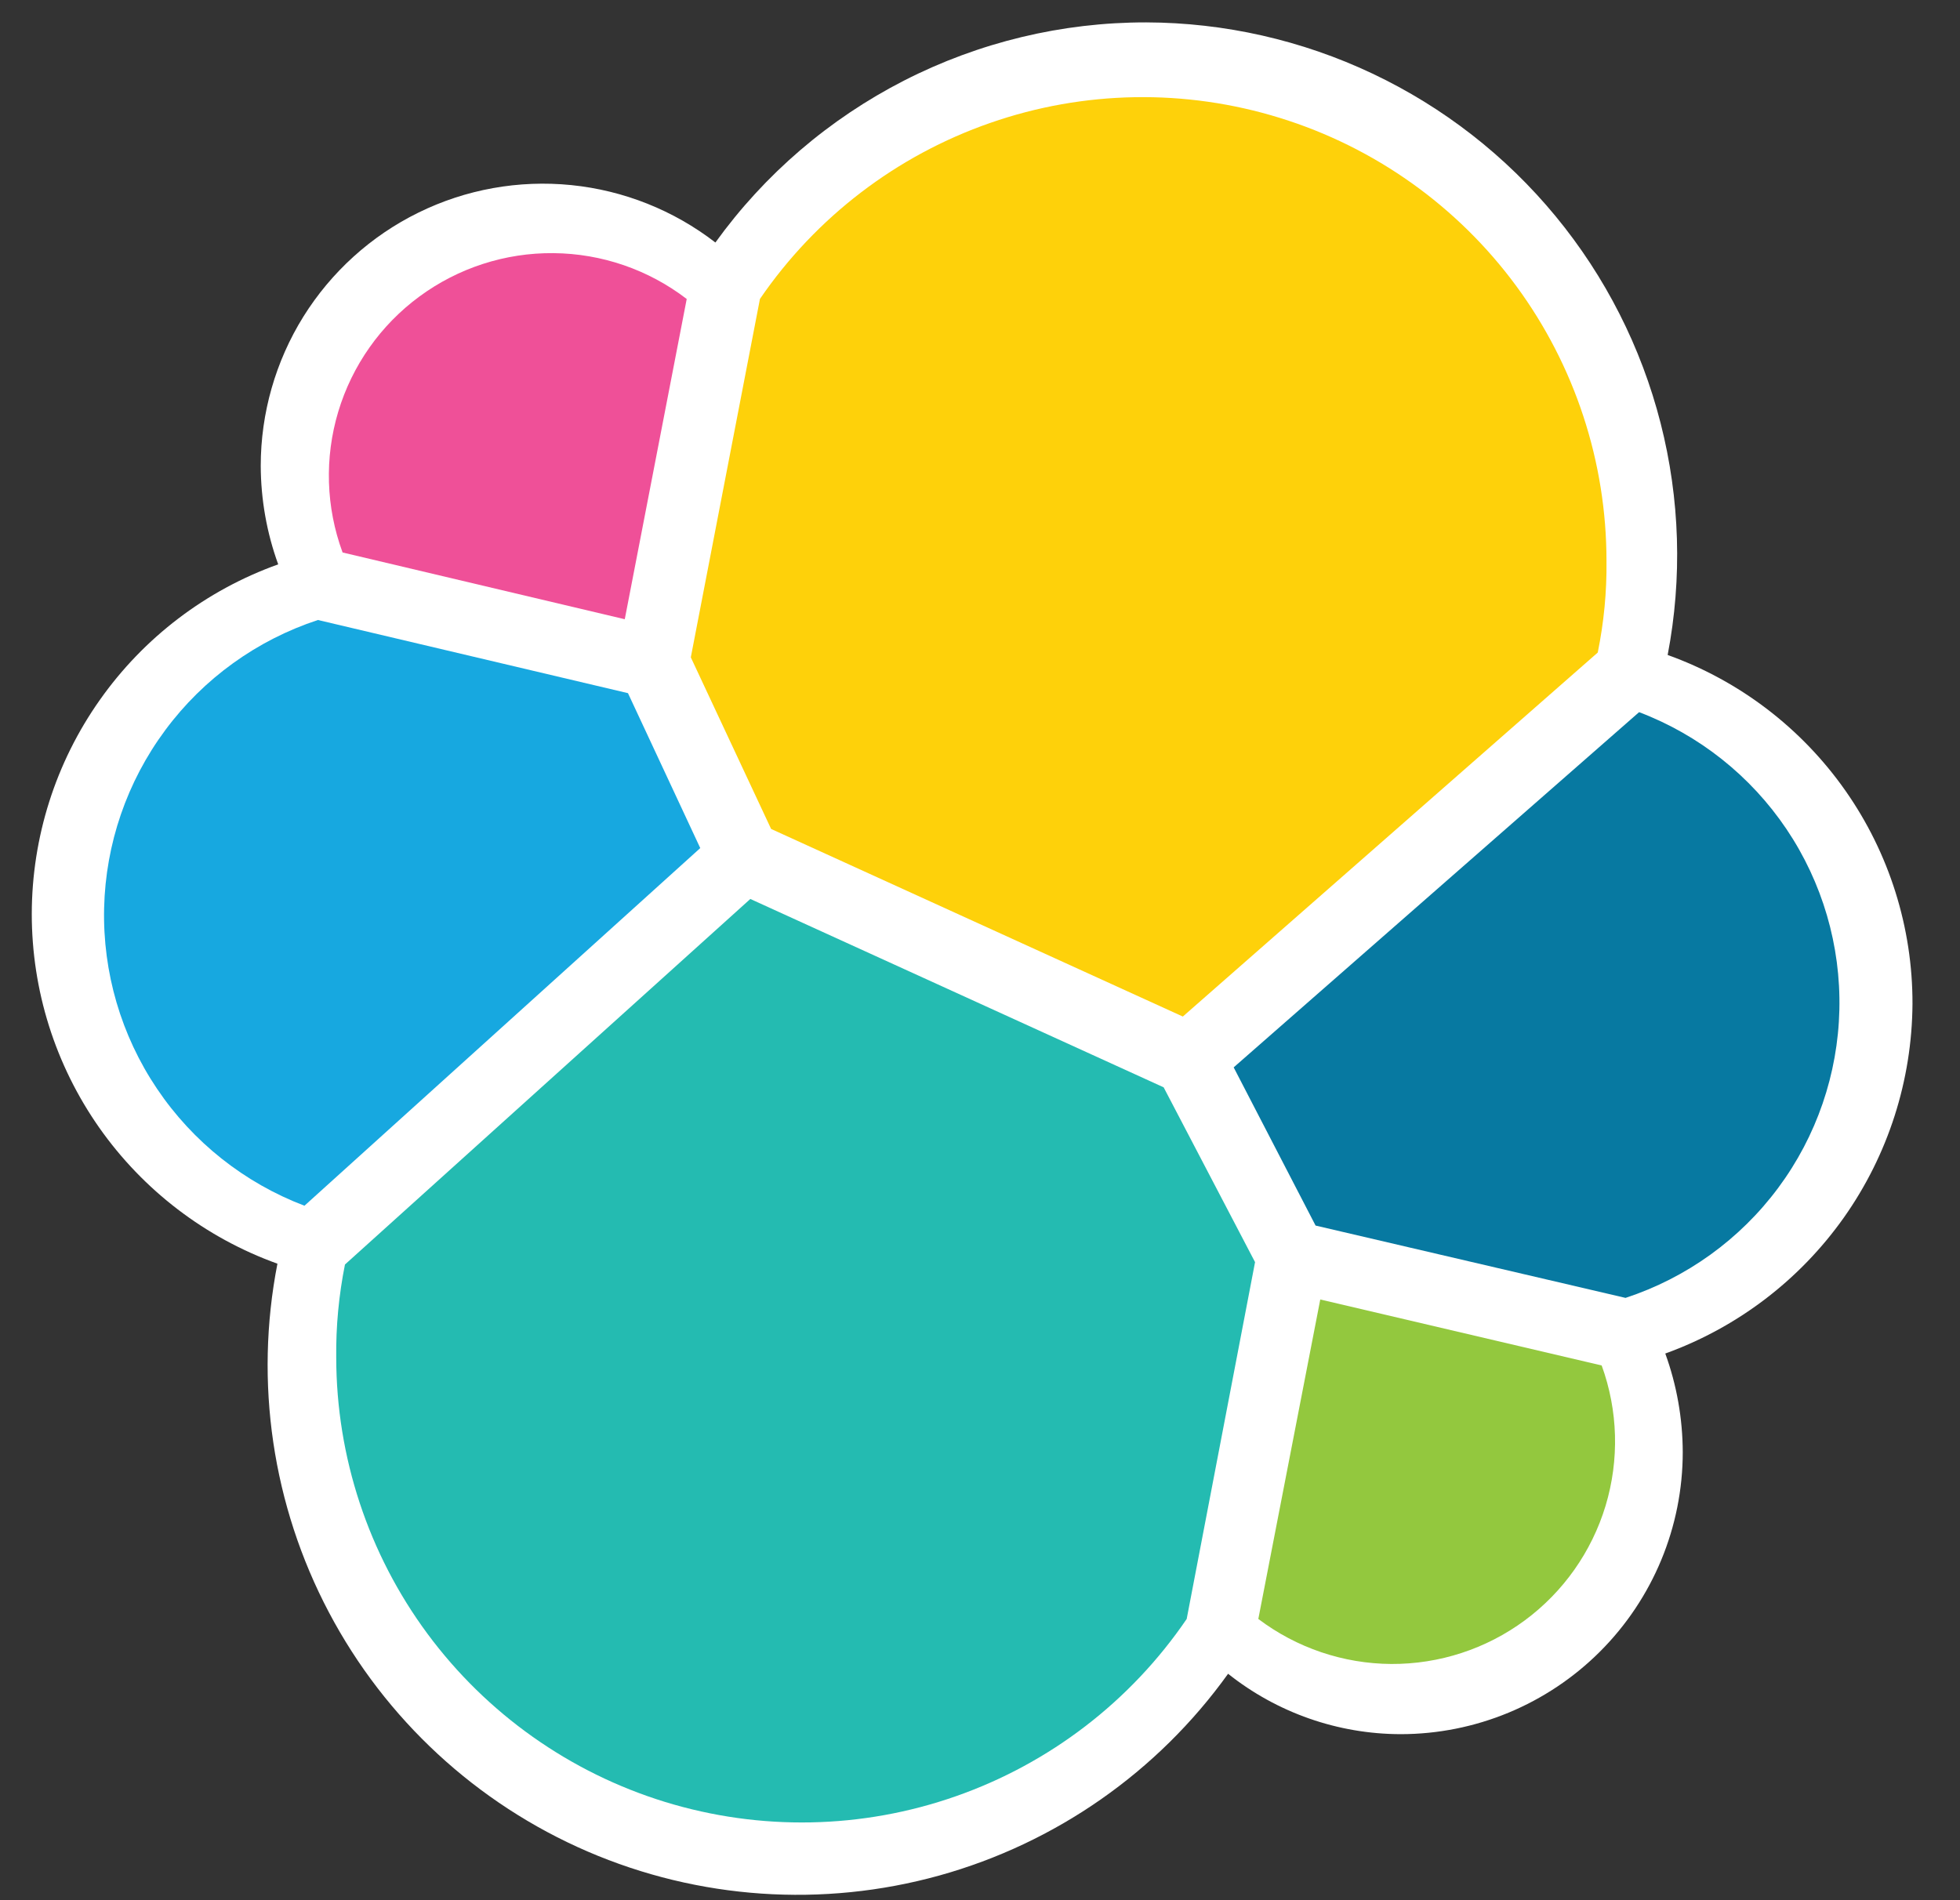 <svg width="33" height="32" viewBox="0 0 33 32" fill="none" xmlns="http://www.w3.org/2000/svg">
                    <rect x="0" y="0" width="33" height="32" fill="#333333" stroke="none"/>
                    <path d="M32.2 16.905C32.203 15.62 31.808 14.366 31.07 13.314C30.332 12.262 29.287 11.464 28.078 11.03C28.326 9.735 28.285 8.402 27.959 7.125C27.633 5.848 27.029 4.658 26.191 3.641C25.353 2.624 24.3 1.804 23.109 1.24C21.918 0.676 20.617 0.381 19.299 0.377C17.882 0.375 16.486 0.711 15.225 1.355C13.963 2 12.873 2.935 12.045 4.084C11.342 3.541 10.501 3.206 9.618 3.117C8.734 3.028 7.843 3.188 7.046 3.58C6.249 3.971 5.578 4.579 5.108 5.332C4.639 6.086 4.39 6.957 4.39 7.845C4.392 8.411 4.491 8.972 4.684 9.504C3.471 9.938 2.421 10.736 1.679 11.79C0.936 12.843 0.537 14.1 0.535 15.388C0.534 16.677 0.93 17.934 1.67 18.989C2.411 20.044 3.459 20.845 4.671 21.281C4.281 23.28 4.587 25.351 5.537 27.151C6.487 28.952 8.024 30.373 9.893 31.18C11.762 31.986 13.851 32.129 15.813 31.585C17.774 31.04 19.491 29.841 20.677 28.187C21.503 28.844 22.526 29.202 23.581 29.204C24.841 29.204 26.049 28.703 26.94 27.812C27.831 26.921 28.332 25.713 28.332 24.453C28.33 23.887 28.231 23.326 28.038 22.794C29.251 22.356 30.3 21.557 31.045 20.504C31.789 19.451 32.192 18.195 32.2 16.905Z" fill="white"/>
                    <path d="M12.983 13.96L19.915 17.119L26.901 10.989C27.004 10.483 27.054 9.967 27.048 9.45C27.049 7.782 26.516 6.157 25.527 4.814C24.538 3.471 23.144 2.479 21.55 1.986C19.957 1.492 18.247 1.521 16.672 2.07C15.096 2.618 13.738 3.657 12.795 5.034L11.631 11.07L12.983 13.96Z" fill="#FED10A"/>
                    <path d="M5.808 21.295C5.705 21.81 5.655 22.335 5.661 22.861C5.663 24.536 6.201 26.166 7.197 27.513C8.194 28.86 9.595 29.852 11.196 30.345C12.797 30.837 14.514 30.804 16.095 30.249C17.676 29.695 19.038 28.648 19.98 27.264L21.131 21.255L19.592 18.311L12.633 15.139L5.808 21.295Z" fill="#24BBB1"/>
                    <path d="M5.768 9.304L10.519 10.428L11.562 5.035C10.918 4.541 10.131 4.27 9.319 4.263C8.507 4.255 7.715 4.512 7.062 4.993C6.408 5.474 5.929 6.155 5.695 6.933C5.462 7.71 5.487 8.542 5.768 9.304Z" fill="#EF5098"/>
                    <path d="M5.353 10.441C4.325 10.779 3.427 11.426 2.783 12.295C2.138 13.164 1.778 14.211 1.753 15.293C1.728 16.374 2.039 17.437 2.643 18.334C3.247 19.232 4.114 19.92 5.126 20.305L11.79 14.282L10.573 11.673L5.353 10.441Z" fill="#17A8E0"/>
                    <path d="M21.186 27.264C21.831 27.751 22.616 28.017 23.424 28.022C24.233 28.026 25.021 27.769 25.671 27.289C26.321 26.809 26.799 26.131 27.033 25.357C27.266 24.583 27.243 23.754 26.967 22.995L22.229 21.884L21.186 27.264Z" fill="#93C83E"/>
                    <path d="M22.15 20.639L27.369 21.857C28.397 21.519 29.295 20.872 29.94 20.003C30.585 19.134 30.944 18.087 30.969 17.005C30.994 15.924 30.683 14.861 30.079 13.963C29.475 13.066 28.608 12.377 27.597 11.993L20.771 17.975L22.15 20.639Z" fill="#0779A1"/>
                  </svg>